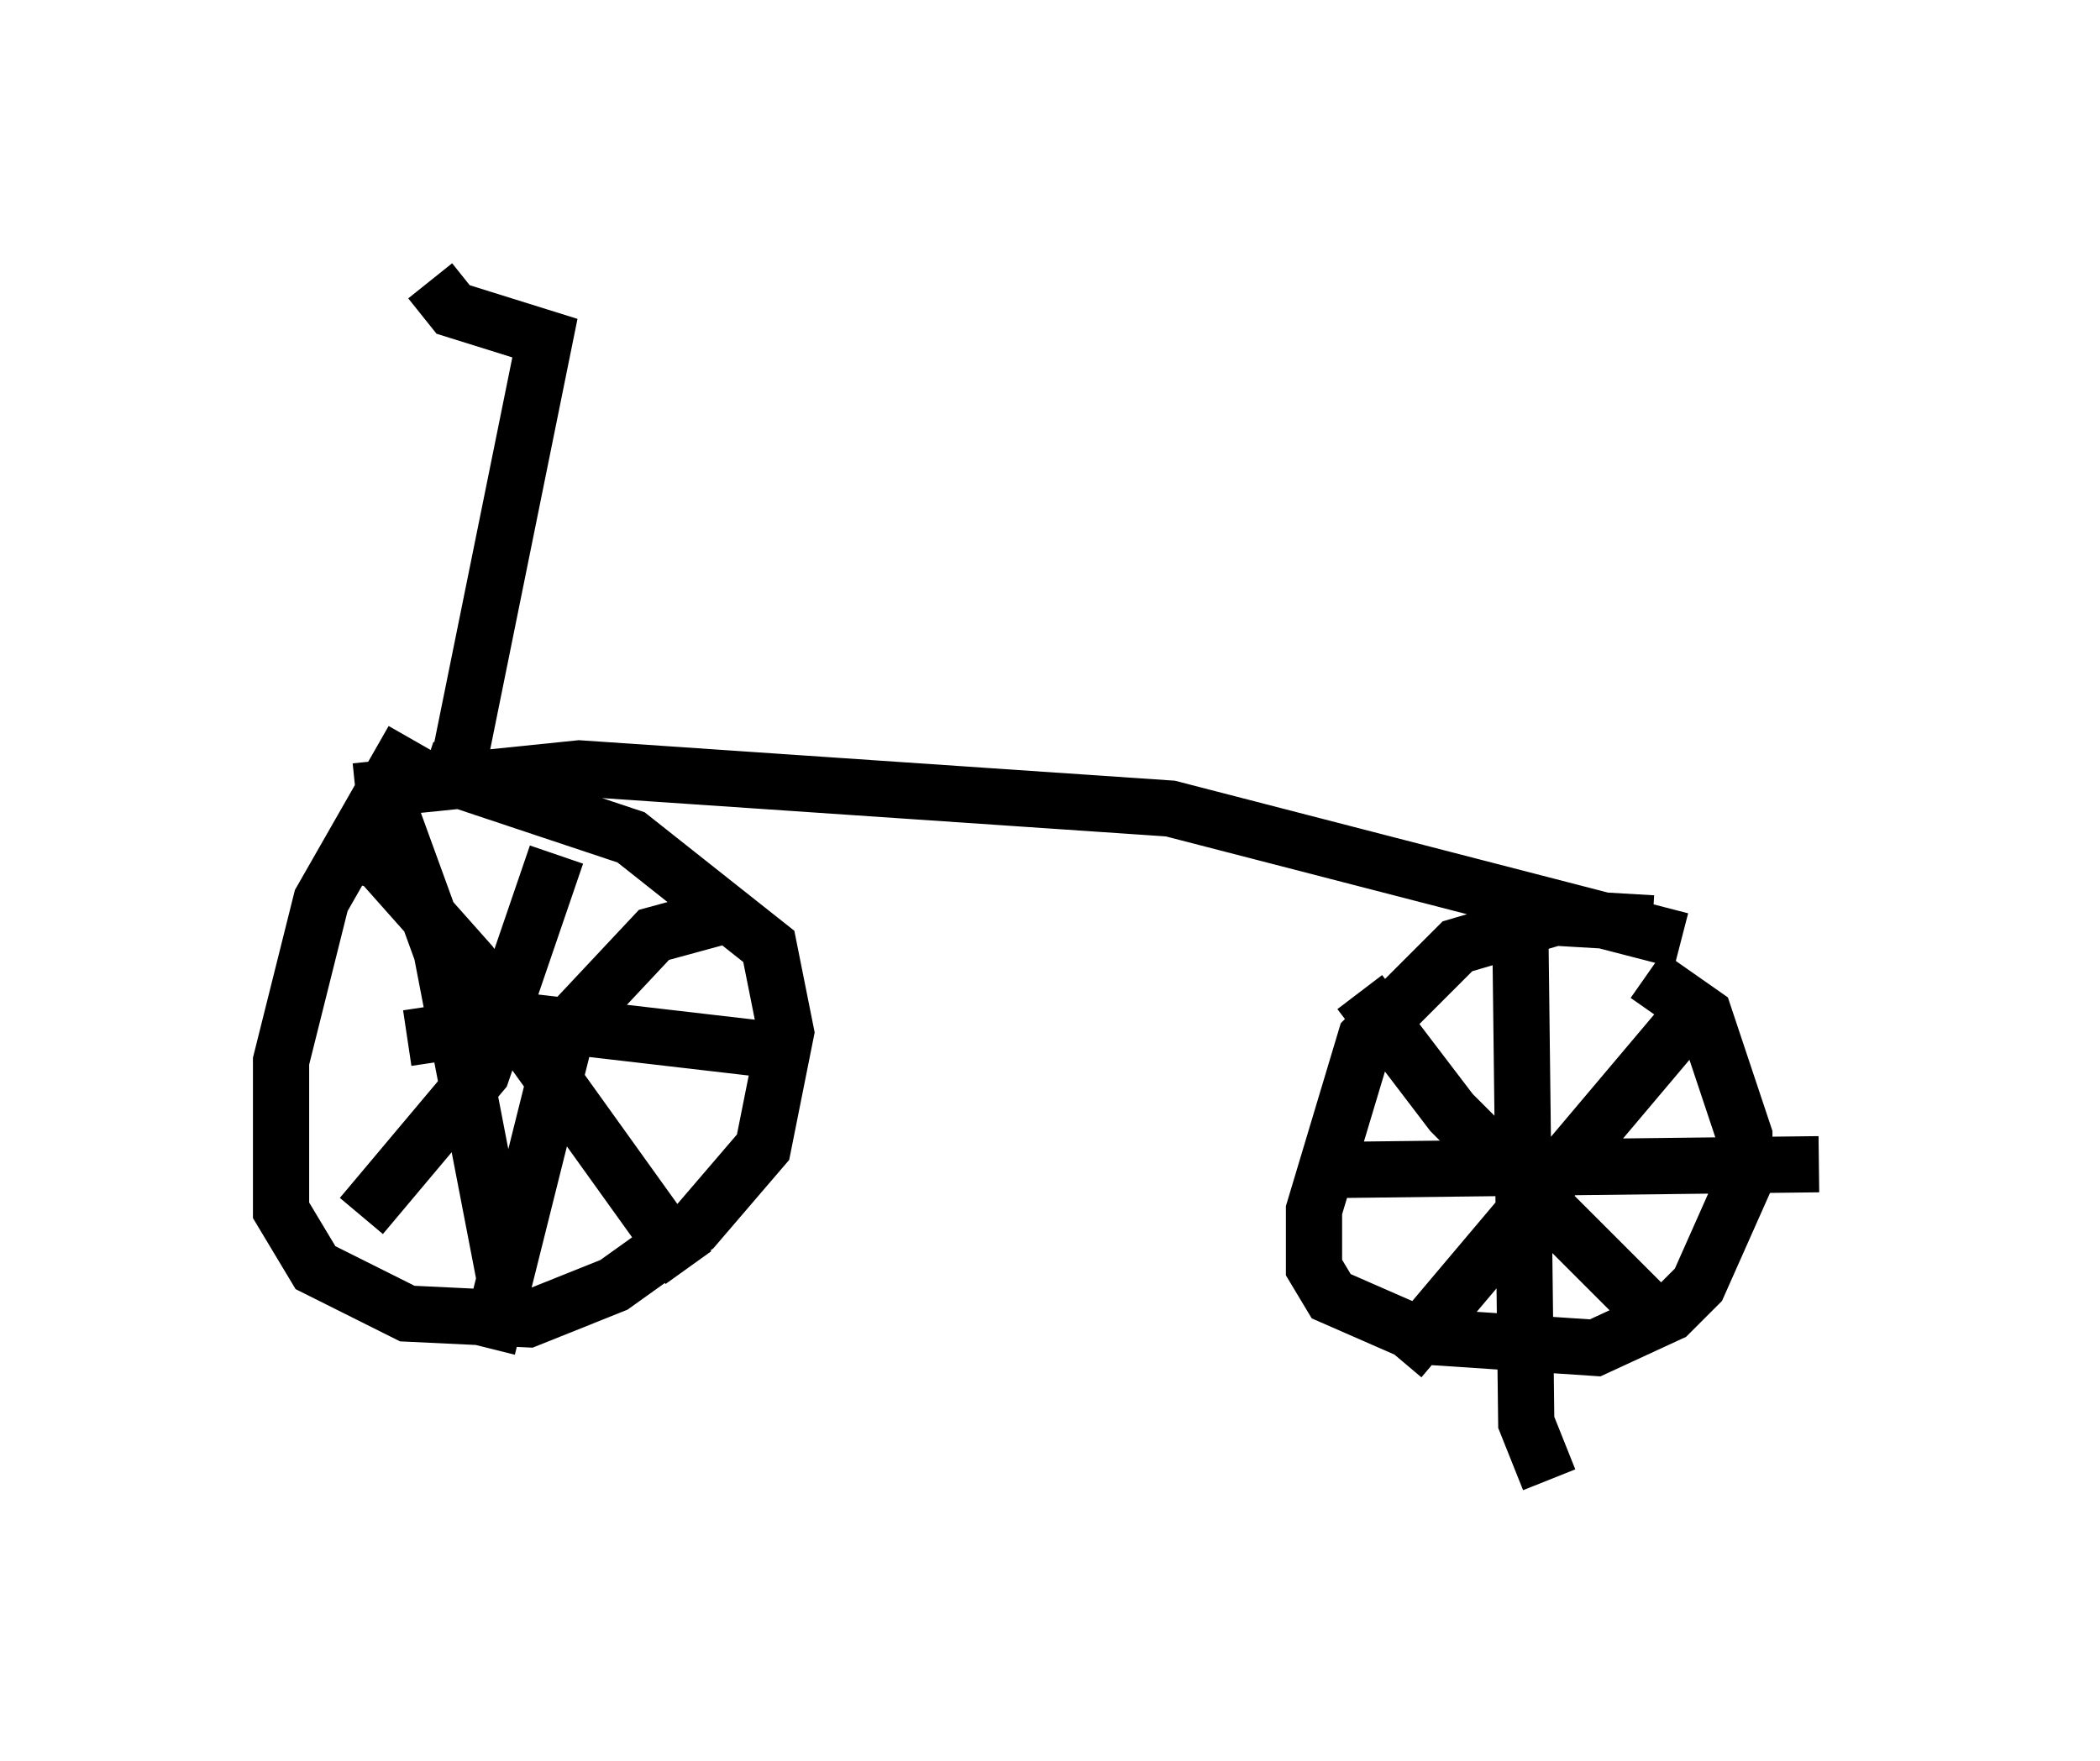 <?xml version="1.0" encoding="utf-8" ?>
<svg baseProfile="full" height="31.336" version="1.1" width="37.359" xmlns="http://www.w3.org/2000/svg" xmlns:ev="http://www.w3.org/2001/xml-events" xmlns:xlink="http://www.w3.org/1999/xlink"><defs /><rect fill="white" height="31.336" width="37.359" x="0" y="0" /><path d="M8.675, 13.065 m-1.327, 0.102 l-1.633, 2.858 -0.715, 2.858 l0.0, 2.654 0.613, 1.021 l1.633, 0.817 2.144, 0.102 l1.531, -0.613 1.429, -1.021 l1.225, -1.429 0.408, -2.042 l-0.306, -1.531 -2.45, -1.94 l-3.675, -1.225 m2.348, 1.531 l-1.327, 3.879 -2.144, 2.552 m-0.204, -6.431 l0.51, 0.102 1.633, 1.838 l3.879, 5.41 m0.51, -6.227 l-1.123, 0.306 -1.531, 1.633 l-1.429, 5.717 m-2.144, -9.494 l0.51, 0.204 0.817, 2.246 l1.123, 5.819 m-1.735, -4.288 l2.042, -0.306 4.39, 0.51 m15.721, -2.246 l-1.735, -0.102 -1.735, 0.51 l-1.633, 1.633 -0.919, 3.063 l0.0, 1.021 0.306, 0.51 l1.633, 0.715 3.063, 0.204 l1.327, -0.613 0.51, -0.51 l0.817, -1.838 0.0, -0.817 l-0.715, -2.144 -1.021, -0.715 m-2.246, -0.51 l0.102, 8.473 0.408, 1.021 m-3.777, -5.513 l8.575, -0.102 m-1.94, -3.063 l-5.513, 6.533 m-0.715, -6.533 l1.633, 2.144 3.573, 3.573 m-23.071, -9.29 l3.981, -0.408 10.515, 0.715 l9.086, 2.348 m-21.744, -3.165 l1.531, -7.554 -1.633, -0.51 l-0.408, -0.51 " fill="none" stroke="black" stroke-width="1" /></svg>